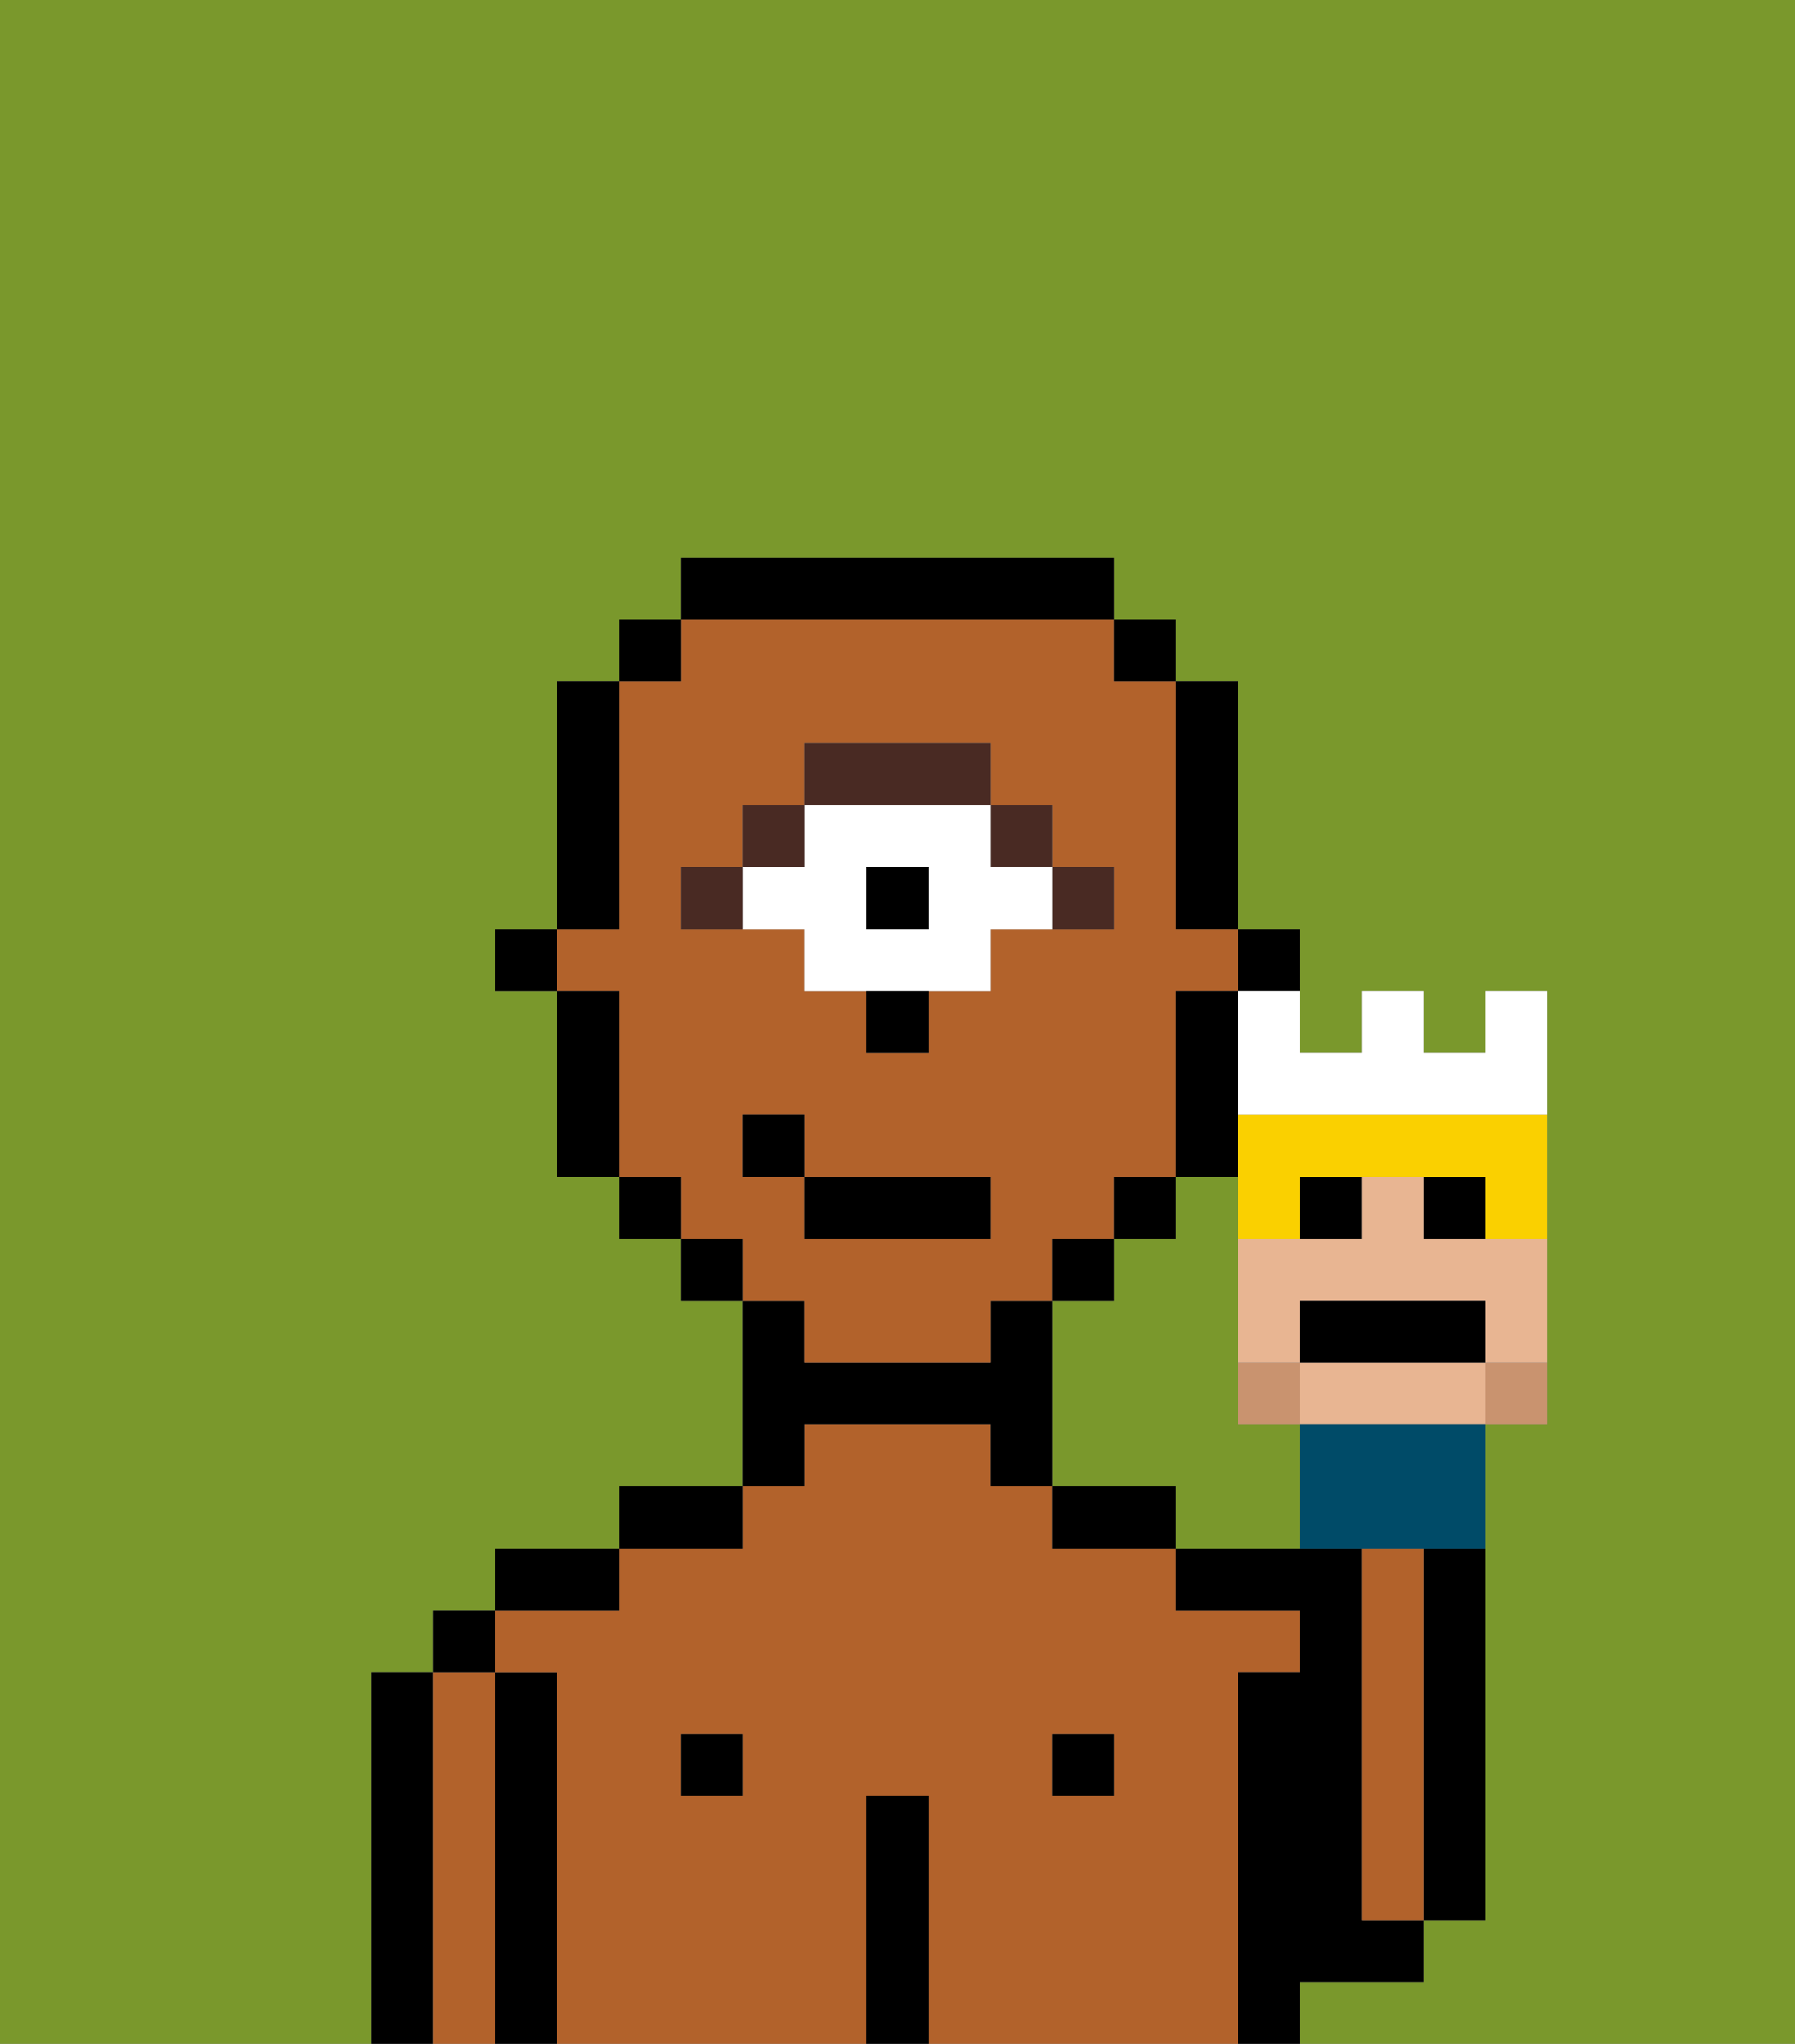 <svg xmlns="http://www.w3.org/2000/svg" viewBox="0 0 29 33"><rect x="0" y="0" width="29" height="33" fill="#808080" stroke="none"/><defs><style>polygon,rect,path{shape-rendering:crispedges;}.ib121-1{fill:#7a982c;}.ib121-2{fill:#000000;}.ib121-3{fill:#b2622b;}.ib121-4{fill:#492a23;}.ib121-5{fill:#ffffff;}.ib121-6{fill:#c9936f;}.ib121-7{fill:#e8b592;}.ib121-8{fill:#004b68;}.ib121-9{fill:#fad000;}</style></defs><path class="ib121-1" d="M0,33H6V27H7V26H8V25h2V24h2V21H11V20H10V19H9V16H8V15H9V11h1V10h1V9h7v1h1v1h1v4h1v2h1V16h1v1h1V16h1v7H24v8H23v1H21v1h8V0H0Z"/><path class="ib121-1" d="M20,23V19H19v1H18v1H17v3h2v1h2V23Z"/><path class="ib121-2" d="M23,26v5h1V25H23Z"/><path class="ib121-2" d="M7,27H6v6H7V27Z"/><path class="ib121-3" d="M8,27H7v6H8V27Z"/><rect class="ib121-2" x="7" y="26" width="1" height="1"/><path class="ib121-2" d="M9,27H8v6H9V27Z"/><path class="ib121-3" d="M20,27h1V26H19V25H17V24H16V23H13v1H12v1H10v1H8v1H9v6h5V29h1v4h5V27Zm-8,2H11V28h1Zm6,0H17V28h1Z"/><path class="ib121-2" d="M10,25H8v1h2Z"/><rect class="ib121-2" x="11" y="28" width="1" height="1"/><path class="ib121-2" d="M12,24H10v1h2Z"/><path class="ib121-2" d="M13,23h3v1h1V21H16v1H13V21H12v3h1Z"/><path class="ib121-2" d="M15,29H14v4h1V29Z"/><rect class="ib121-2" x="17" y="28" width="1" height="1"/><path class="ib121-2" d="M18,24H17v1h2V24Z"/><path class="ib121-2" d="M22,32h1V31H22V25H19v1h2v1H20v6h1V32Z"/><path class="ib121-3" d="M23,26V25H22v6h1V26Z"/><path class="ib121-2" d="M21,16V15H20v1Z"/><path class="ib121-2" d="M19,15h1V11H19v4Z"/><path class="ib121-3" d="M13,22h3V21h1V20h1V19h1V16h1V15H19V11H18V10H11v1H10v4H9v1h1v3h1v1h1v1h1Zm-2-7V14h1V13h1V12h3v1h1v1h1v1H16v1H15v1H14V16H13V15H11Zm1,4V18h1v1h3v1H13V19Z"/><path class="ib121-2" d="M20,18V16H19v3h1Z"/><rect class="ib121-2" x="18" y="10" width="1" height="1"/><rect class="ib121-2" x="18" y="19" width="1" height="1"/><rect class="ib121-2" x="17" y="20" width="1" height="1"/><path class="ib121-2" d="M18,10V9H11v1h7Z"/><rect class="ib121-2" x="11" y="20" width="1" height="1"/><rect class="ib121-2" x="10" y="10" width="1" height="1"/><rect class="ib121-2" x="10" y="19" width="1" height="1"/><path class="ib121-2" d="M10,14V11H9v4h1Z"/><path class="ib121-2" d="M10,16H9v3h1V16Z"/><rect class="ib121-2" x="8" y="15" width="1" height="1"/><path class="ib121-4" d="M18,15V14H17v1Z"/><rect class="ib121-4" x="16" y="13" width="1" height="1"/><rect class="ib121-2" x="14" y="14" width="1" height="1"/><path class="ib121-5" d="M13,15v1h3V15h1V14H16V13H13v1H12v1Zm1-1h1v1H14Z"/><path class="ib121-4" d="M16,13V12H13v1h3Z"/><rect class="ib121-4" x="12" y="13" width="1" height="1"/><path class="ib121-4" d="M12,14H11v1h1Z"/><path class="ib121-2" d="M14,17h1V16H14Z"/><rect class="ib121-2" x="13" y="19" width="3" height="1"/><rect class="ib121-2" x="12" y="18" width="1" height="1"/><path class="ib121-6" d="M21,23V22H20v1Z"/><path class="ib121-6" d="M24,22.111V23h1V22H24Z"/><rect class="ib121-2" x="21" y="19" width="1" height="1"/><rect class="ib121-2" x="23" y="19" width="1" height="1"/><path class="ib121-7" d="M24,22H21v1h3V22Z"/><path class="ib121-7" d="M23,20V19H22v1H20v2h1V21h3v1h1V20H23Z"/><path class="ib121-8" d="M21,23v2h3V23H21Z"/><path class="ib121-9" d="M20,18v2h1V19h3v1h1V18H20Z"/><path class="ib121-2" d="M24,22V21H21v1h3Z"/><path class="ib121-5" d="M20,17v1h5V16H24v1H23V16H22v1H21V16H20Z"/></svg>